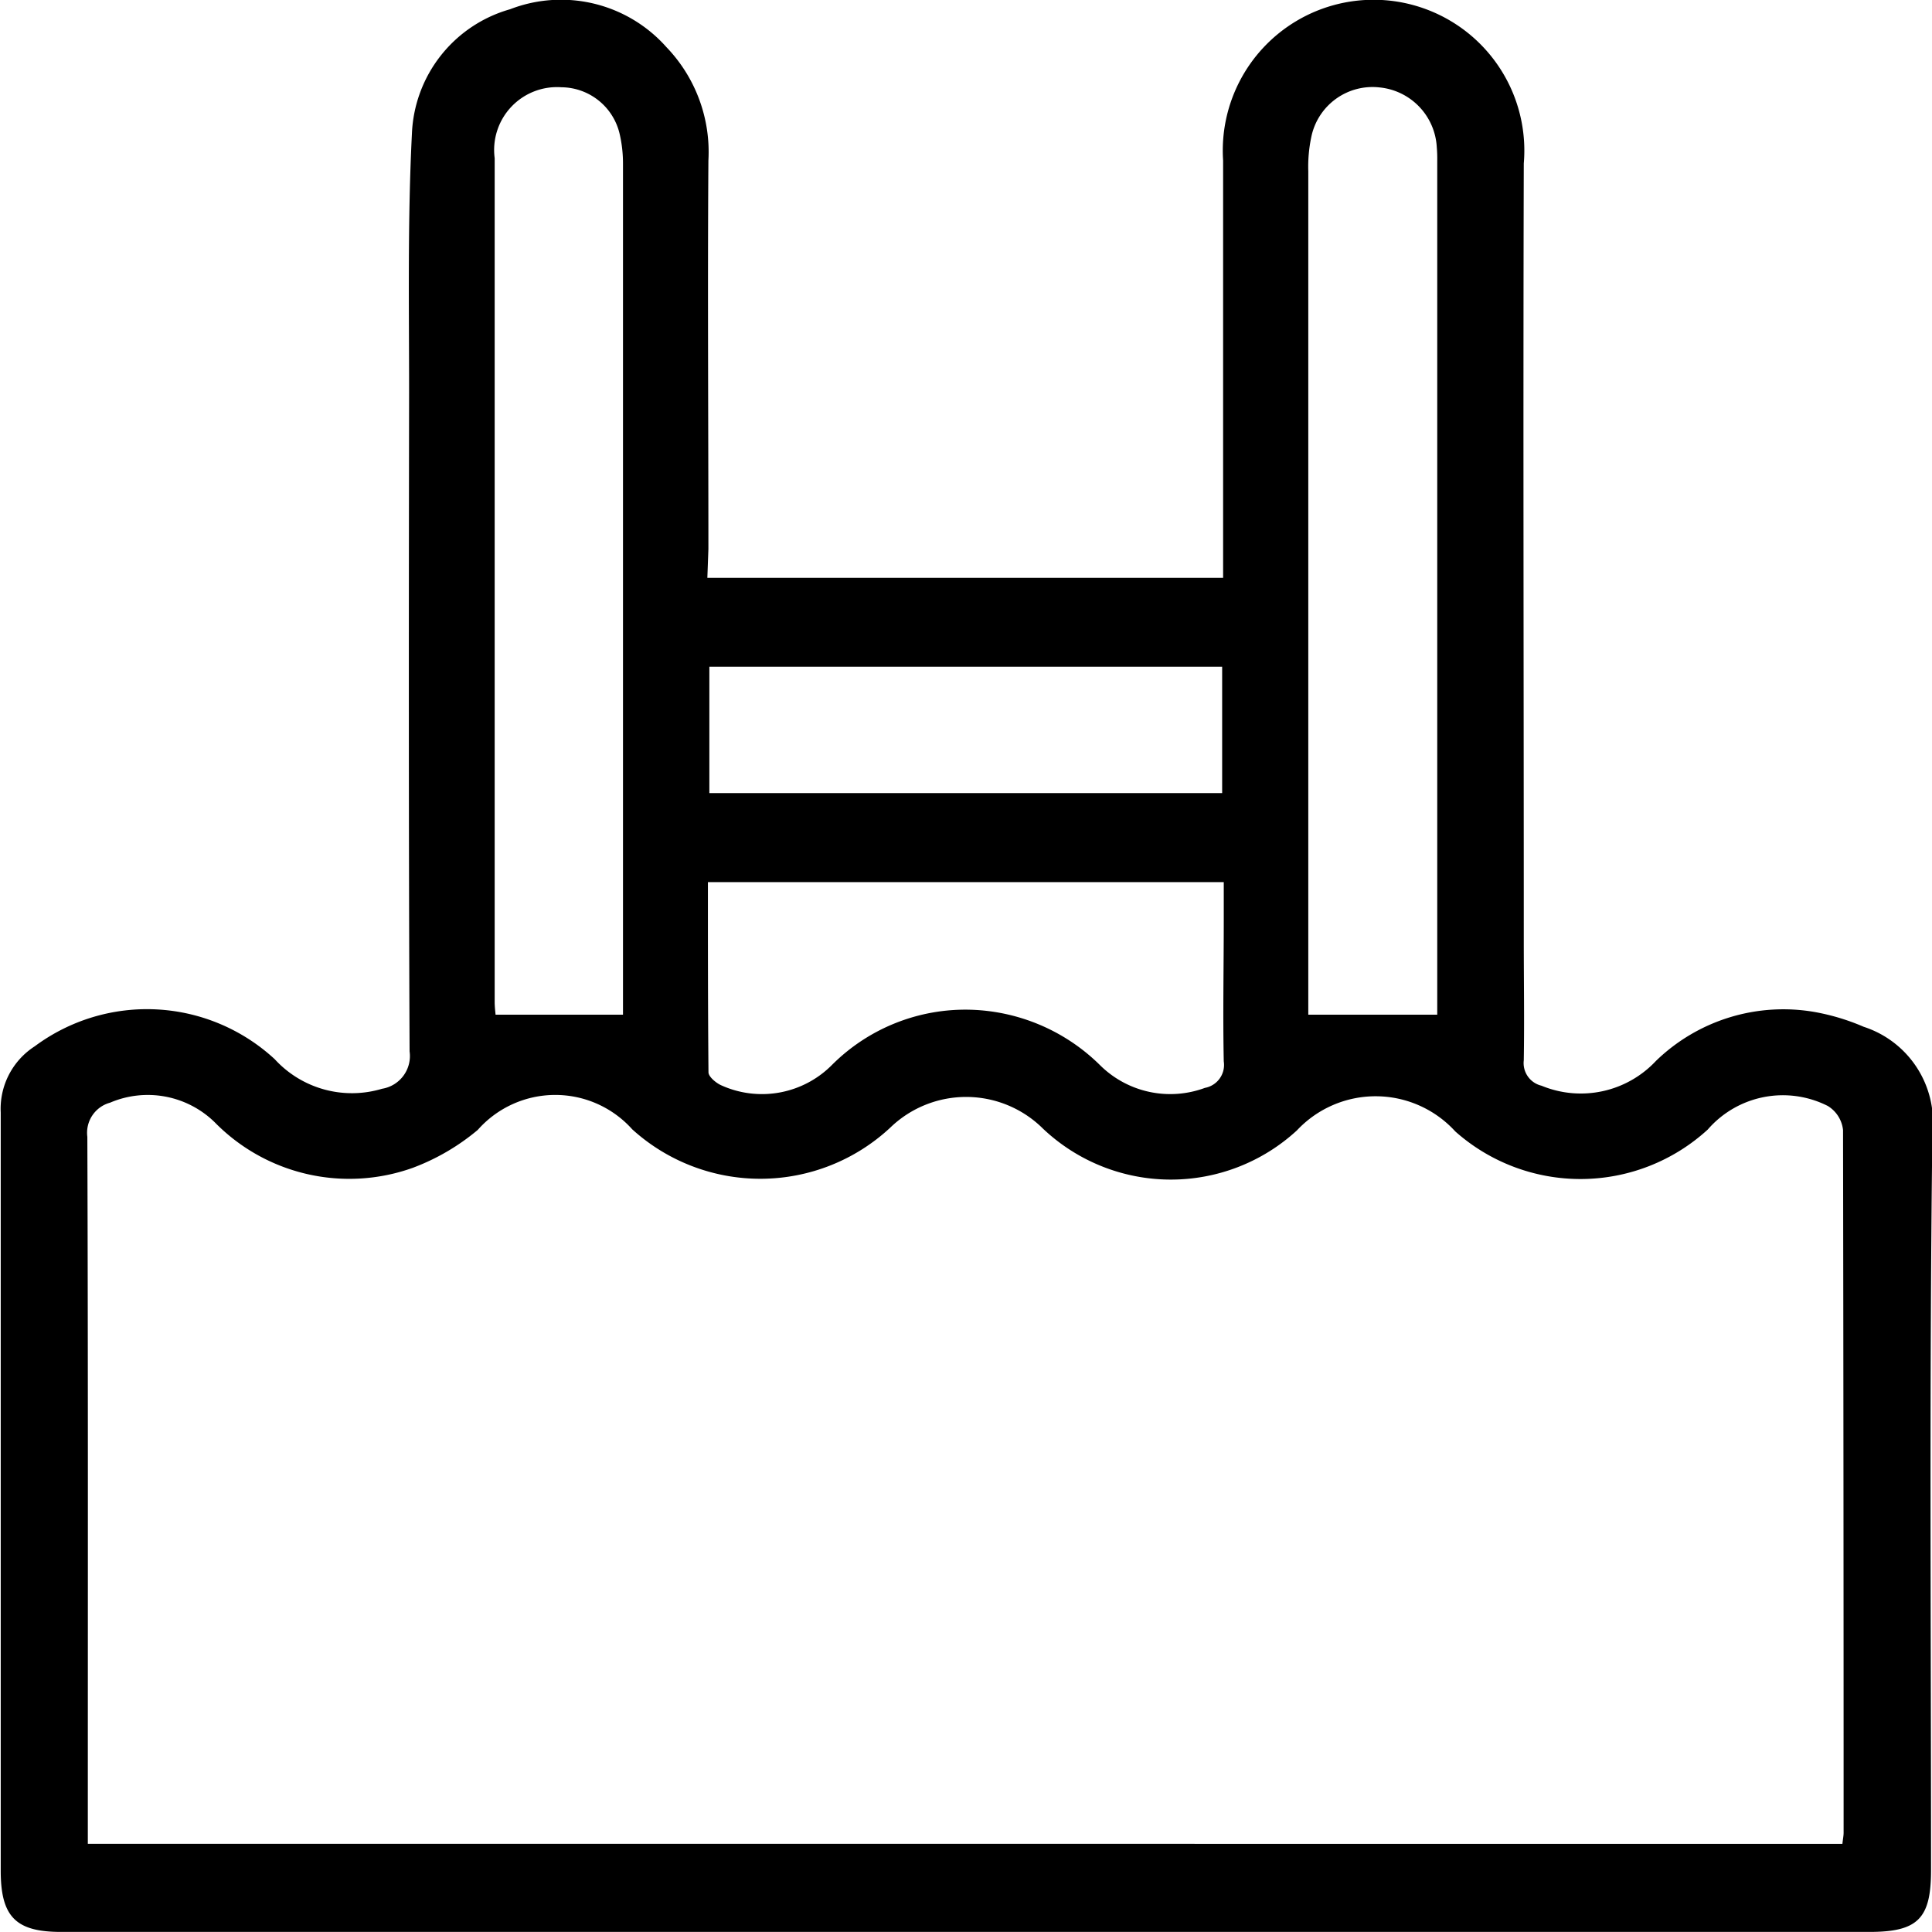 <svg id="conveniences_03" xmlns="http://www.w3.org/2000/svg" width="24" height="24" viewBox="0 0 24 24">
  <path id="Контур_17" data-name="Контур 17" d="M1128.822,2543.566h6.407v-.33c0-1.618,0-3.235,0-4.853a1.873,1.873,0,1,1,3.735.035c-.009,3.216,0,6.432,0,9.648,0,.5.008,1,0,1.493a.289.289,0,0,0,.22.316,1.278,1.278,0,0,0,1.422-.308,2.272,2.272,0,0,1,1.98-.606,2.754,2.754,0,0,1,.6.182,1.245,1.245,0,0,1,.854,1.319c-.039,3.053-.017,6.106-.017,9.159,0,.6-.162.766-.766.766h-22.464c-.562,0-.749-.188-.749-.761q0-4.709,0-9.418a.923.923,0,0,1,.422-.822,2.337,2.337,0,0,1,2.982.16,1.3,1.3,0,0,0,1.333.367.412.412,0,0,0,.342-.465c-.012-2.728-.01-5.456-.006-8.184,0-1.072-.019-2.145.035-3.214a1.677,1.677,0,0,1,1.219-1.547,1.751,1.751,0,0,1,1.943.471,1.88,1.88,0,0,1,.521,1.409c-.011,1.608,0,3.216,0,4.824Zm14.1,15.727c.007-.065.015-.1.015-.139q0-4.364-.007-8.727a.4.4,0,0,0-.189-.3,1.235,1.235,0,0,0-1.492.293,2.341,2.341,0,0,1-3.136.023,1.339,1.339,0,0,0-1.967-.013,2.311,2.311,0,0,1-3.152-.019,1.355,1.355,0,0,0-1.9-.015,2.368,2.368,0,0,1-3.205.021,1.284,1.284,0,0,0-1.919.007,2.756,2.756,0,0,1-.807.471,2.34,2.34,0,0,1-2.461-.566,1.19,1.19,0,0,0-1.3-.243.387.387,0,0,0-.282.424c.01,2.823.006,5.646.006,8.469v.313Zm-15.148-10.3v-.175q0-5.2,0-10.395a1.622,1.622,0,0,0-.041-.369.749.749,0,0,0-.724-.582.781.781,0,0,0-.829.881q0,5.24,0,10.481c0,.065.009.131.011.159Zm10.115,0v-.158q0-5.224,0-10.449a1.646,1.646,0,0,0-.006-.172.789.789,0,0,0-.711-.74.776.776,0,0,0-.847.613,1.776,1.776,0,0,0-.038.426q0,5.109,0,10.219v.261Zm-9.06-1.647c0,.8,0,1.58.007,2.362,0,.057.1.138.163.164a1.225,1.225,0,0,0,1.375-.259,2.343,2.343,0,0,1,1.709-.682,2.384,2.384,0,0,1,1.62.692,1.239,1.239,0,0,0,1.3.279.29.29,0,0,0,.234-.33c-.012-.583,0-1.167,0-1.75v-.476Zm6.388-2.676h-6.37v1.57h6.37Z" transform="translate(-1120.035 -2536.388)"/>
</svg>
